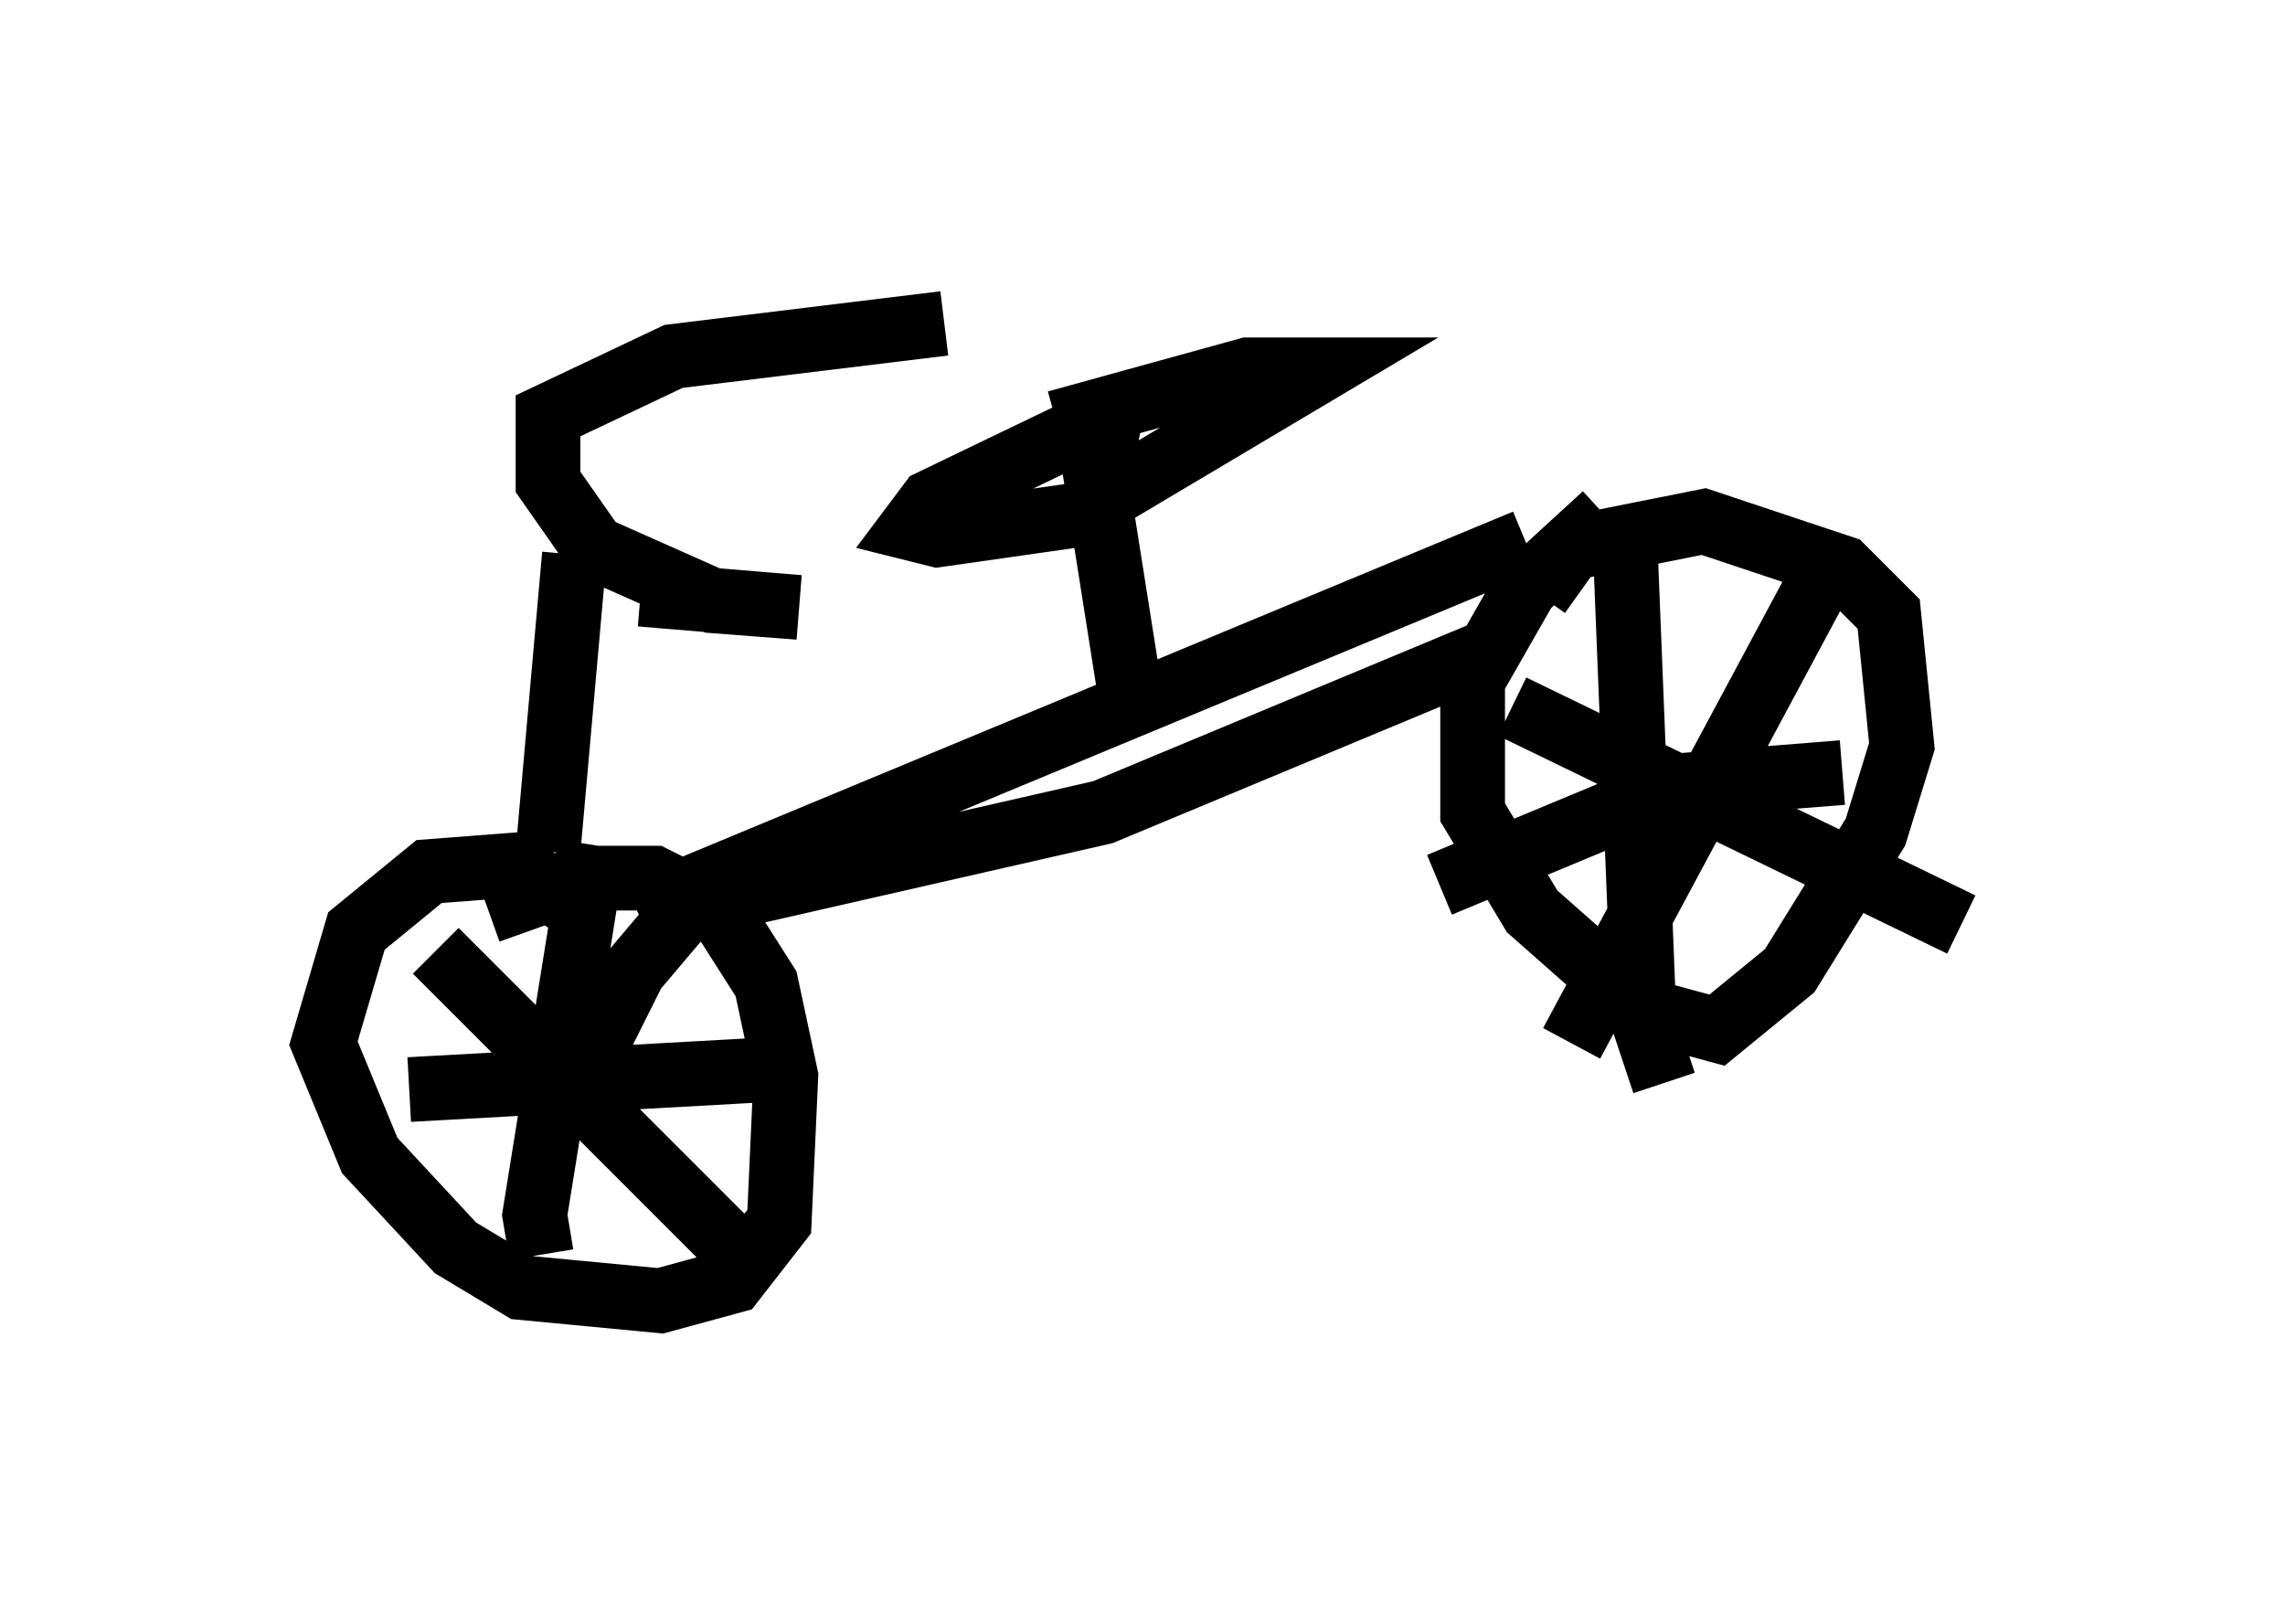 <?xml version="1.0" encoding="utf-8" ?>
<svg baseProfile="full" height="25.109" version="1.1" width="35.317" xmlns="http://www.w3.org/2000/svg" xmlns:ev="http://www.w3.org/2001/xml-events" xmlns:xlink="http://www.w3.org/1999/xlink"><defs /><rect fill="white" height="25.109" width="35.317" x="0" y="0" /><path d="M7.246, 7.858 m2.654, 1.327 l2.45, 0.204 -1.327, -0.102 l-1.838, -0.817 -0.715, -1.021 l0.0, -1.021 1.94, -0.919 l4.185, -0.51 m-5.717, 3.573 l-0.408, 4.594 m0.51, 0.919 l-1.021, -0.715 -1.327, 0.102 l-1.123, 0.919 -0.51, 1.735 l0.715, 1.735 1.327, 1.429 l1.021, 0.613 2.144, 0.204 l1.123, -0.306 0.715, -0.919 l0.102, -2.246 -0.306, -1.429 l-0.715, -1.123 -1.021, -0.51 l-1.123, 0.0 -1.429, 0.51 m-0.817, 0.613 l5.002, 5.002 m-0.919, -5.513 l0.102, -0.51 -1.123, 1.327 l-0.919, 1.838 m0.306, -3.777 l-0.919, 5.717 0.102, 0.613 m-2.042, -2.552 l5.513, -0.306 m-0.613, -2.144 l0.0, -0.51 5.819, -1.327 l6.125, -2.552 m-12.658, 4.288 l-0.204, -0.408 13.271, -5.513 m1.225, -0.408 l-1.225, 1.123 -0.817, 1.429 l0.0, 2.042 0.919, 1.531 l1.735, 1.531 1.123, 0.306 l1.123, -0.919 1.327, -2.144 l0.408, -1.327 -0.204, -2.042 l-0.715, -0.715 -2.144, -0.715 l-2.042, 0.408 -0.51, 0.715 m0.0, 3.063 l0.0, 0.0 m1.327, -4.083 l0.306, 7.656 0.306, 0.919 m-3.471, -3.063 l3.675, -1.531 2.552, -0.204 m-0.408, -2.858 l-3.777, 7.044 m-0.919, -5.206 l6.942, 3.369 m-12.863, -3.675 l-0.613, -3.879 m0.817, -0.204 l-0.51, -0.102 -2.756, 1.327 l-0.306, 0.408 0.408, 0.102 l2.144, -0.306 3.777, -2.246 l-1.123, 0.0 -2.96, 0.817 " fill="none" stroke="black" stroke-width="1" /></svg>